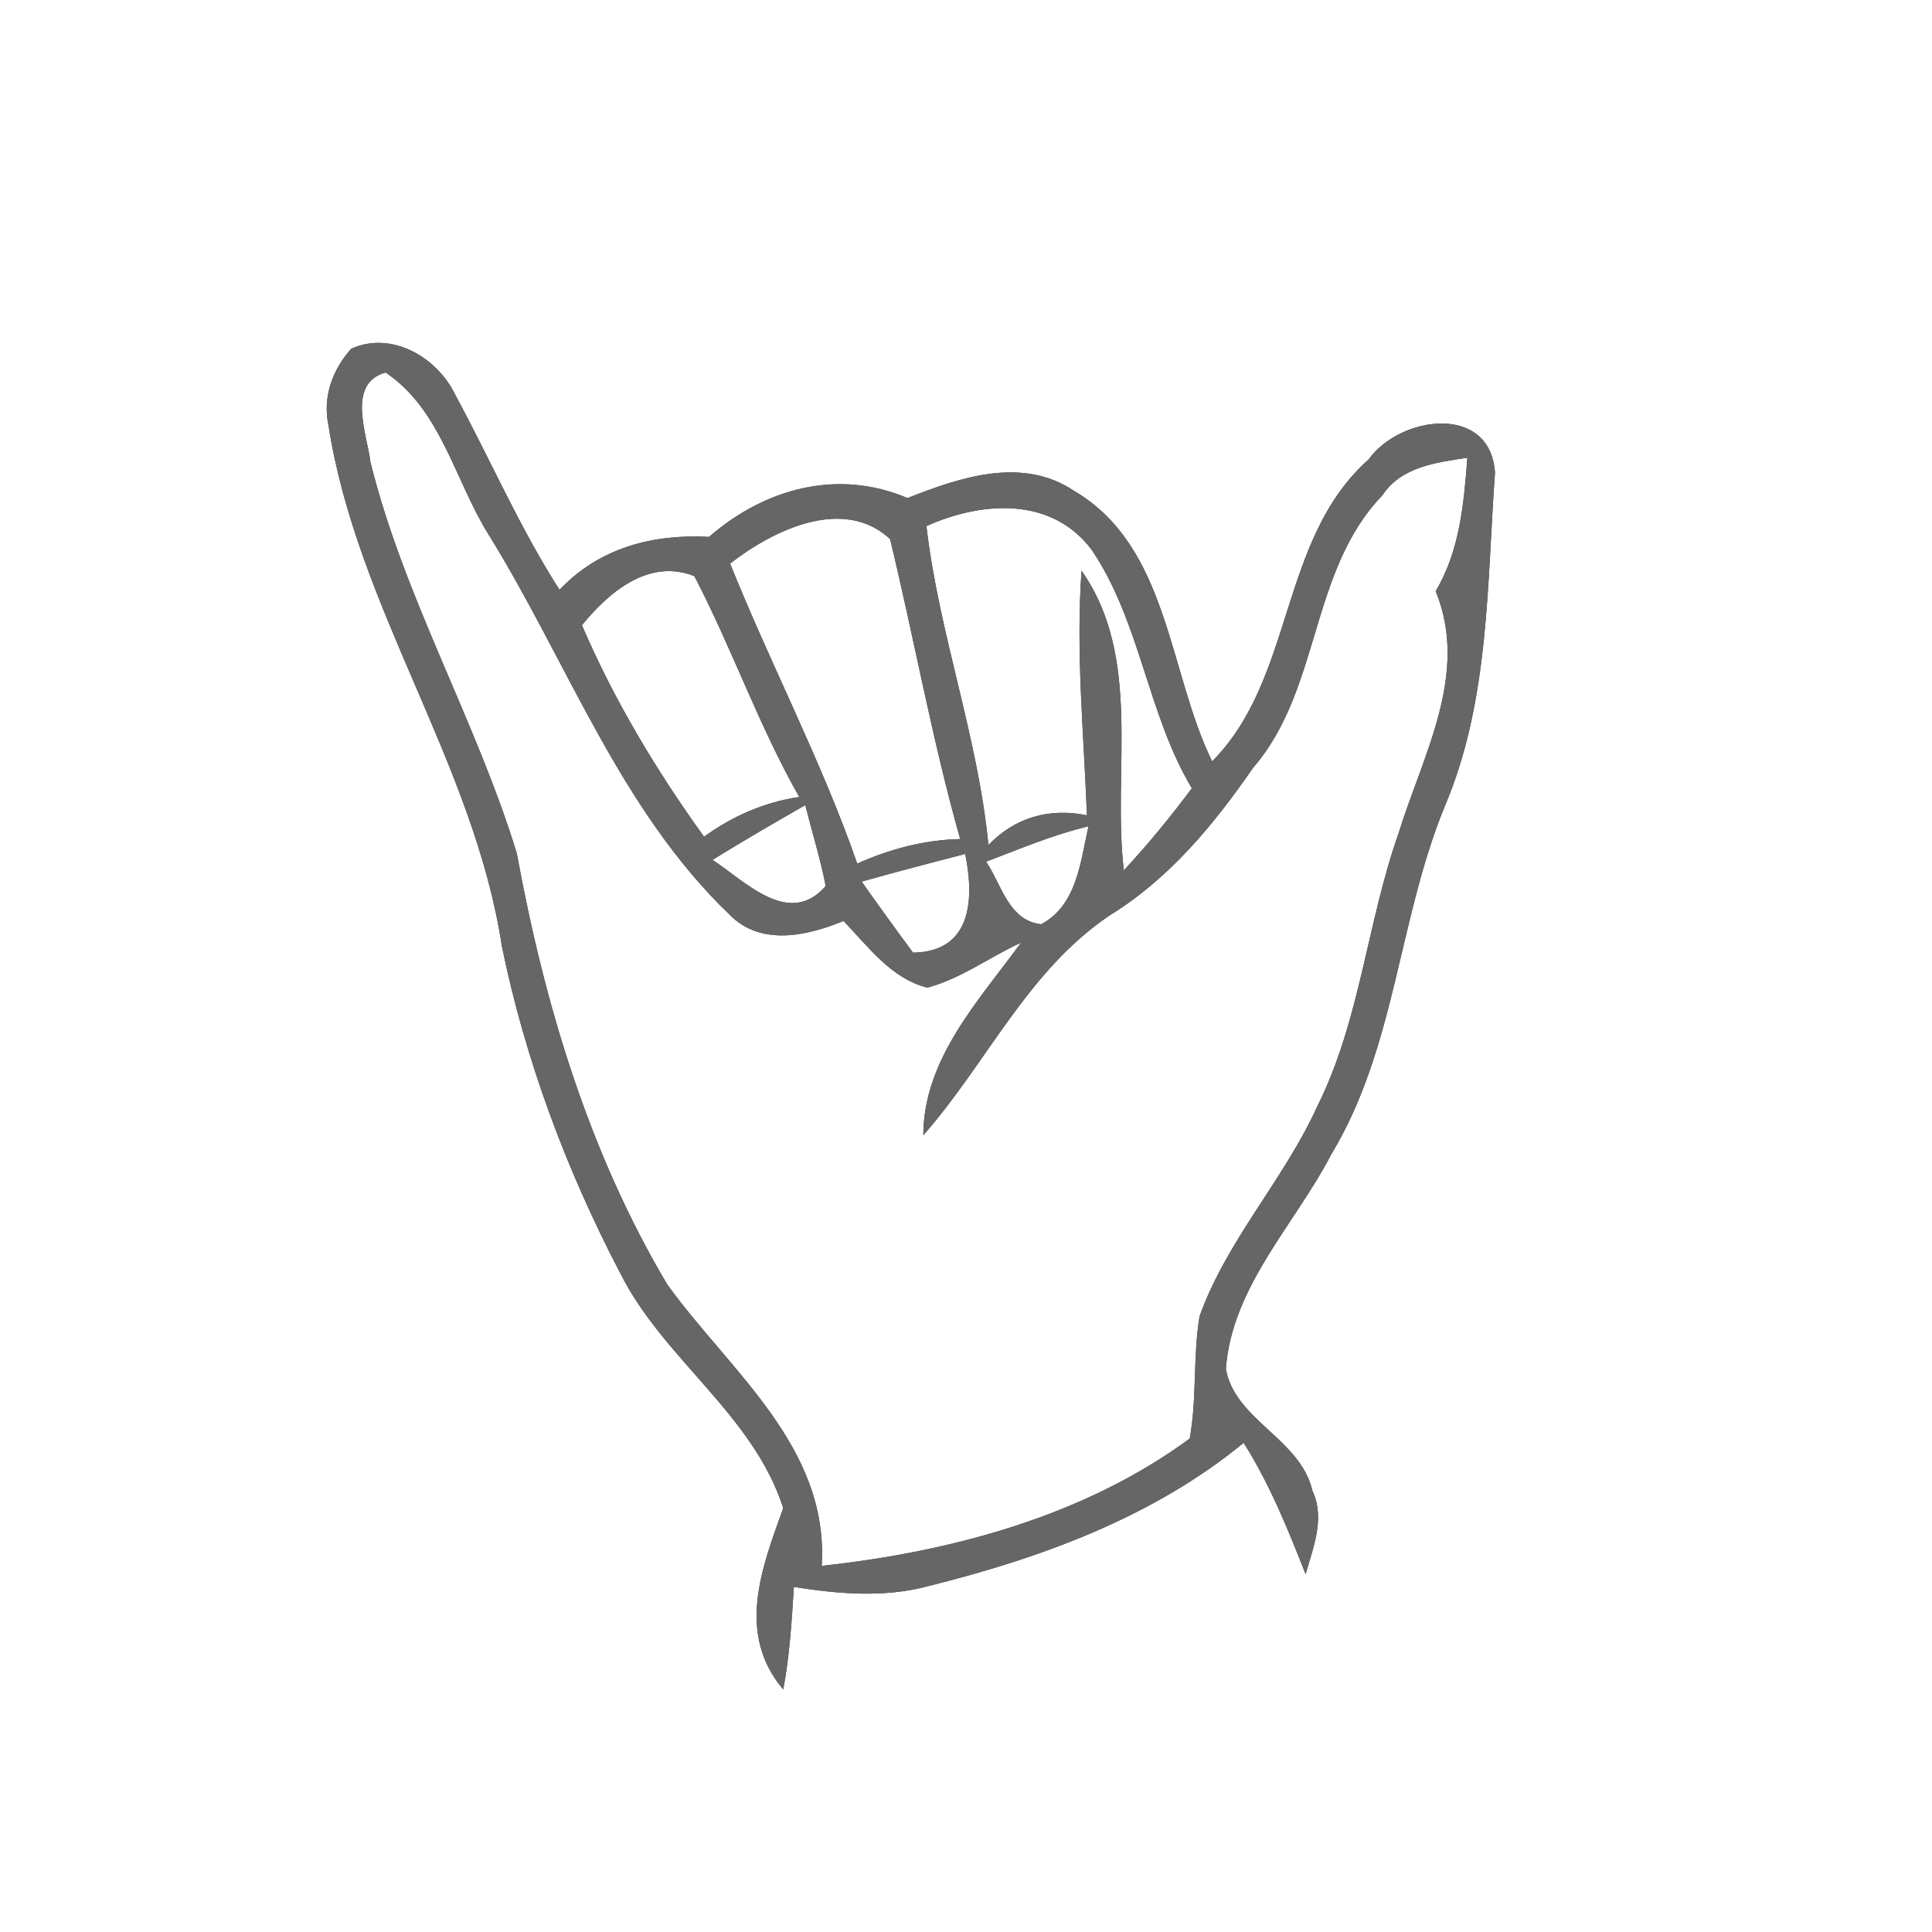 <?xml version="1.0" encoding="UTF-8" ?>
<!DOCTYPE svg PUBLIC "-//W3C//DTD SVG 1.1//EN" "http://www.w3.org/Graphics/SVG/1.1/DTD/svg11.dtd">
<svg width="100pt" height="100pt" viewBox="0 0 100 100" version="1.1" xmlns="http://www.w3.org/2000/svg">
<rect x="0" y="0" width="100" height="100" fill="#333333" stroke="none"/>
<g id="#ffffffff">
<path fill="#ffffff" opacity="1.00" d=" M 0.00 0.00 L 100.00 0.00 L 100.00 100.00 L 0.00 100.00 L 0.00 0.00 M 18.18 18.05 C 17.21 19.13 16.69 20.55 17.00 22.00 C 18.47 31.49 24.54 39.51 25.98 48.99 C 27.19 54.88 29.32 60.57 32.10 65.89 C 34.33 70.35 38.99 73.21 40.54 78.06 C 39.42 81.17 38.10 84.55 40.54 87.45 C 40.87 85.69 40.98 83.91 41.09 82.14 C 43.39 82.50 45.75 82.71 48.03 82.10 C 53.86 80.65 59.67 78.54 64.37 74.68 C 65.72 76.81 66.66 79.15 67.58 81.48 C 67.97 80.08 68.60 78.59 67.93 77.16 C 67.31 74.47 63.93 73.52 63.45 70.86 C 63.76 66.59 67.02 63.39 68.91 59.74 C 72.24 54.23 72.37 47.58 74.79 41.71 C 77.10 36.26 76.96 30.24 77.38 24.45 C 77.12 20.86 72.46 21.52 70.84 23.78 C 66.18 27.93 67.04 35.07 62.74 39.41 C 60.46 34.75 60.50 28.28 55.58 25.40 C 52.90 23.61 49.68 24.71 46.97 25.78 C 43.35 24.24 39.57 25.29 36.70 27.79 C 33.78 27.63 31.01 28.36 28.96 30.53 C 26.89 27.30 25.37 23.77 23.55 20.41 C 22.62 18.49 20.27 17.11 18.18 18.05 Z" />
<path fill="#ffffff" opacity="1.00" d=" M 19.18 23.95 C 19.01 22.51 17.91 19.85 19.96 19.28 C 22.84 21.22 23.54 24.87 25.29 27.67 C 29.38 34.27 32.06 41.87 37.77 47.35 C 39.39 48.99 41.78 48.44 43.66 47.67 C 44.94 48.99 46.11 50.64 48.00 51.12 C 49.75 50.65 51.21 49.54 52.85 48.79 C 50.66 51.80 47.81 54.79 47.79 58.76 C 51.08 55.02 53.19 50.23 57.45 47.37 C 60.53 45.47 62.82 42.69 64.86 39.74 C 68.38 35.67 67.77 29.56 71.55 25.64 C 72.53 24.15 74.34 23.94 75.95 23.69 C 75.77 26.07 75.56 28.50 74.31 30.60 C 76.07 34.89 73.63 39.10 72.38 43.16 C 70.75 47.79 70.40 52.82 68.19 57.25 C 66.47 61.05 63.50 64.18 62.09 68.13 C 61.74 70.22 61.96 72.37 61.58 74.46 C 56.10 78.49 49.22 80.32 42.53 81.05 C 42.91 74.89 37.79 70.99 34.54 66.49 C 30.48 59.66 28.17 51.95 26.75 44.17 C 24.64 37.29 20.93 30.97 19.18 23.95 Z" />
<path fill="#ffffff" opacity="1.00" d=" M 37.79 29.17 C 40.01 27.44 43.65 25.66 46.07 27.90 C 47.32 33.06 48.25 38.31 49.70 43.43 C 47.84 43.47 46.05 43.95 44.37 44.70 C 42.52 39.38 39.88 34.39 37.79 29.17 Z" />
<path fill="#ffffff" opacity="1.00" d=" M 47.95 27.23 C 50.80 25.95 54.41 25.68 56.50 28.45 C 59.03 32.18 59.38 36.93 61.69 40.80 C 60.59 42.28 59.42 43.70 58.17 45.05 C 57.56 39.91 59.15 34.05 55.98 29.54 C 55.68 33.76 56.10 37.98 56.26 42.20 C 54.32 41.80 52.53 42.31 51.16 43.74 C 50.62 38.13 48.60 32.81 47.95 27.23 Z" />
<path fill="#ffffff" opacity="1.00" d=" M 30.12 32.36 C 31.51 30.66 33.57 28.88 35.94 29.82 C 37.89 33.56 39.28 37.58 41.37 41.25 C 39.57 41.52 37.91 42.24 36.44 43.31 C 33.97 39.88 31.79 36.25 30.12 32.36 Z" />
<path fill="#ffffff" opacity="1.00" d=" M 36.88 44.51 C 38.46 43.52 40.07 42.60 41.68 41.67 C 42.03 43.06 42.46 44.44 42.74 45.86 C 40.84 48.05 38.56 45.60 36.88 44.51 Z" />
<path fill="#ffffff" opacity="1.00" d=" M 51.04 44.60 C 52.78 43.94 54.51 43.20 56.34 42.77 C 55.92 44.60 55.75 46.85 53.89 47.84 C 52.20 47.65 51.84 45.78 51.04 44.60 Z" />
<path fill="#ffffff" opacity="1.00" d=" M 44.60 45.63 C 46.38 45.13 48.17 44.66 49.96 44.20 C 50.44 46.57 50.29 49.26 47.26 49.31 C 46.36 48.10 45.47 46.87 44.60 45.63 Z" />
</g>
<g id="#666666ff">
<path fill="#666666" opacity="1.00" d=" M 18.18 18.05 C 20.27 17.11 22.62 18.49 23.55 20.41 C 25.37 23.77 26.89 27.30 28.96 30.53 C 31.01 28.36 33.78 27.63 36.70 27.79 C 39.57 25.29 43.35 24.24 46.97 25.78 C 49.68 24.71 52.90 23.61 55.58 25.40 C 60.50 28.28 60.46 34.75 62.74 39.41 C 67.04 35.07 66.18 27.93 70.84 23.78 C 72.46 21.52 77.12 20.86 77.38 24.45 C 76.96 30.24 77.10 36.26 74.79 41.71 C 72.37 47.58 72.24 54.23 68.91 59.74 C 67.02 63.39 63.76 66.59 63.45 70.86 C 63.93 73.52 67.31 74.47 67.93 77.16 C 68.60 78.59 67.97 80.08 67.58 81.48 C 66.66 79.15 65.72 76.81 64.37 74.68 C 59.67 78.54 53.86 80.65 48.03 82.10 C 45.75 82.71 43.39 82.50 41.09 82.14 C 40.98 83.91 40.87 85.69 40.54 87.45 C 38.10 84.55 39.42 81.17 40.54 78.06 C 38.99 73.21 34.33 70.35 32.10 65.89 C 29.32 60.57 27.19 54.88 25.98 48.99 C 24.54 39.51 18.47 31.49 17.00 22.00 C 16.69 20.55 17.21 19.13 18.18 18.05 M 19.18 23.95 C 20.93 30.97 24.64 37.29 26.75 44.17 C 28.17 51.95 30.48 59.66 34.54 66.49 C 37.79 70.99 42.91 74.89 42.53 81.05 C 49.22 80.32 56.10 78.49 61.58 74.46 C 61.96 72.37 61.74 70.22 62.09 68.13 C 63.50 64.18 66.47 61.05 68.19 57.25 C 70.40 52.82 70.75 47.79 72.38 43.16 C 73.63 39.10 76.07 34.89 74.31 30.60 C 75.56 28.50 75.77 26.07 75.95 23.69 C 74.34 23.94 72.53 24.15 71.55 25.64 C 67.77 29.56 68.38 35.67 64.86 39.74 C 62.82 42.69 60.53 45.47 57.45 47.37 C 53.19 50.23 51.08 55.02 47.79 58.76 C 47.81 54.79 50.66 51.80 52.85 48.79 C 51.21 49.54 49.75 50.65 48.00 51.12 C 46.11 50.64 44.94 48.99 43.66 47.67 C 41.78 48.44 39.39 48.99 37.77 47.35 C 32.06 41.87 29.38 34.27 25.29 27.67 C 23.54 24.87 22.84 21.22 19.96 19.28 C 17.91 19.85 19.01 22.51 19.18 23.95 M 37.79 29.17 C 39.88 34.39 42.52 39.38 44.37 44.70 C 46.05 43.95 47.84 43.47 49.70 43.43 C 48.25 38.31 47.32 33.06 46.07 27.90 C 43.65 25.66 40.01 27.44 37.79 29.17 M 47.95 27.23 C 48.60 32.81 50.62 38.13 51.16 43.74 C 52.53 42.31 54.32 41.80 56.26 42.20 C 56.10 37.98 55.68 33.76 55.98 29.54 C 59.15 34.05 57.56 39.91 58.17 45.05 C 59.42 43.70 60.59 42.28 61.69 40.80 C 59.38 36.93 59.03 32.18 56.50 28.45 C 54.41 25.68 50.80 25.95 47.95 27.23 M 30.12 32.36 C 31.79 36.25 33.97 39.88 36.44 43.31 C 37.91 42.24 39.57 41.52 41.37 41.25 C 39.28 37.58 37.89 33.56 35.94 29.82 C 33.57 28.88 31.51 30.66 30.12 32.36 M 36.88 44.51 C 38.56 45.60 40.84 48.05 42.74 45.86 C 42.46 44.44 42.03 43.06 41.68 41.67 C 40.07 42.60 38.46 43.52 36.88 44.51 M 51.04 44.60 C 51.84 45.78 52.20 47.65 53.89 47.84 C 55.75 46.85 55.92 44.60 56.34 42.77 C 54.51 43.20 52.78 43.94 51.04 44.60 M 44.60 45.63 C 45.47 46.87 46.36 48.10 47.26 49.31 C 50.29 49.26 50.44 46.57 49.96 44.20 C 48.17 44.66 46.38 45.13 44.60 45.63 Z" />
</g>
</svg>
